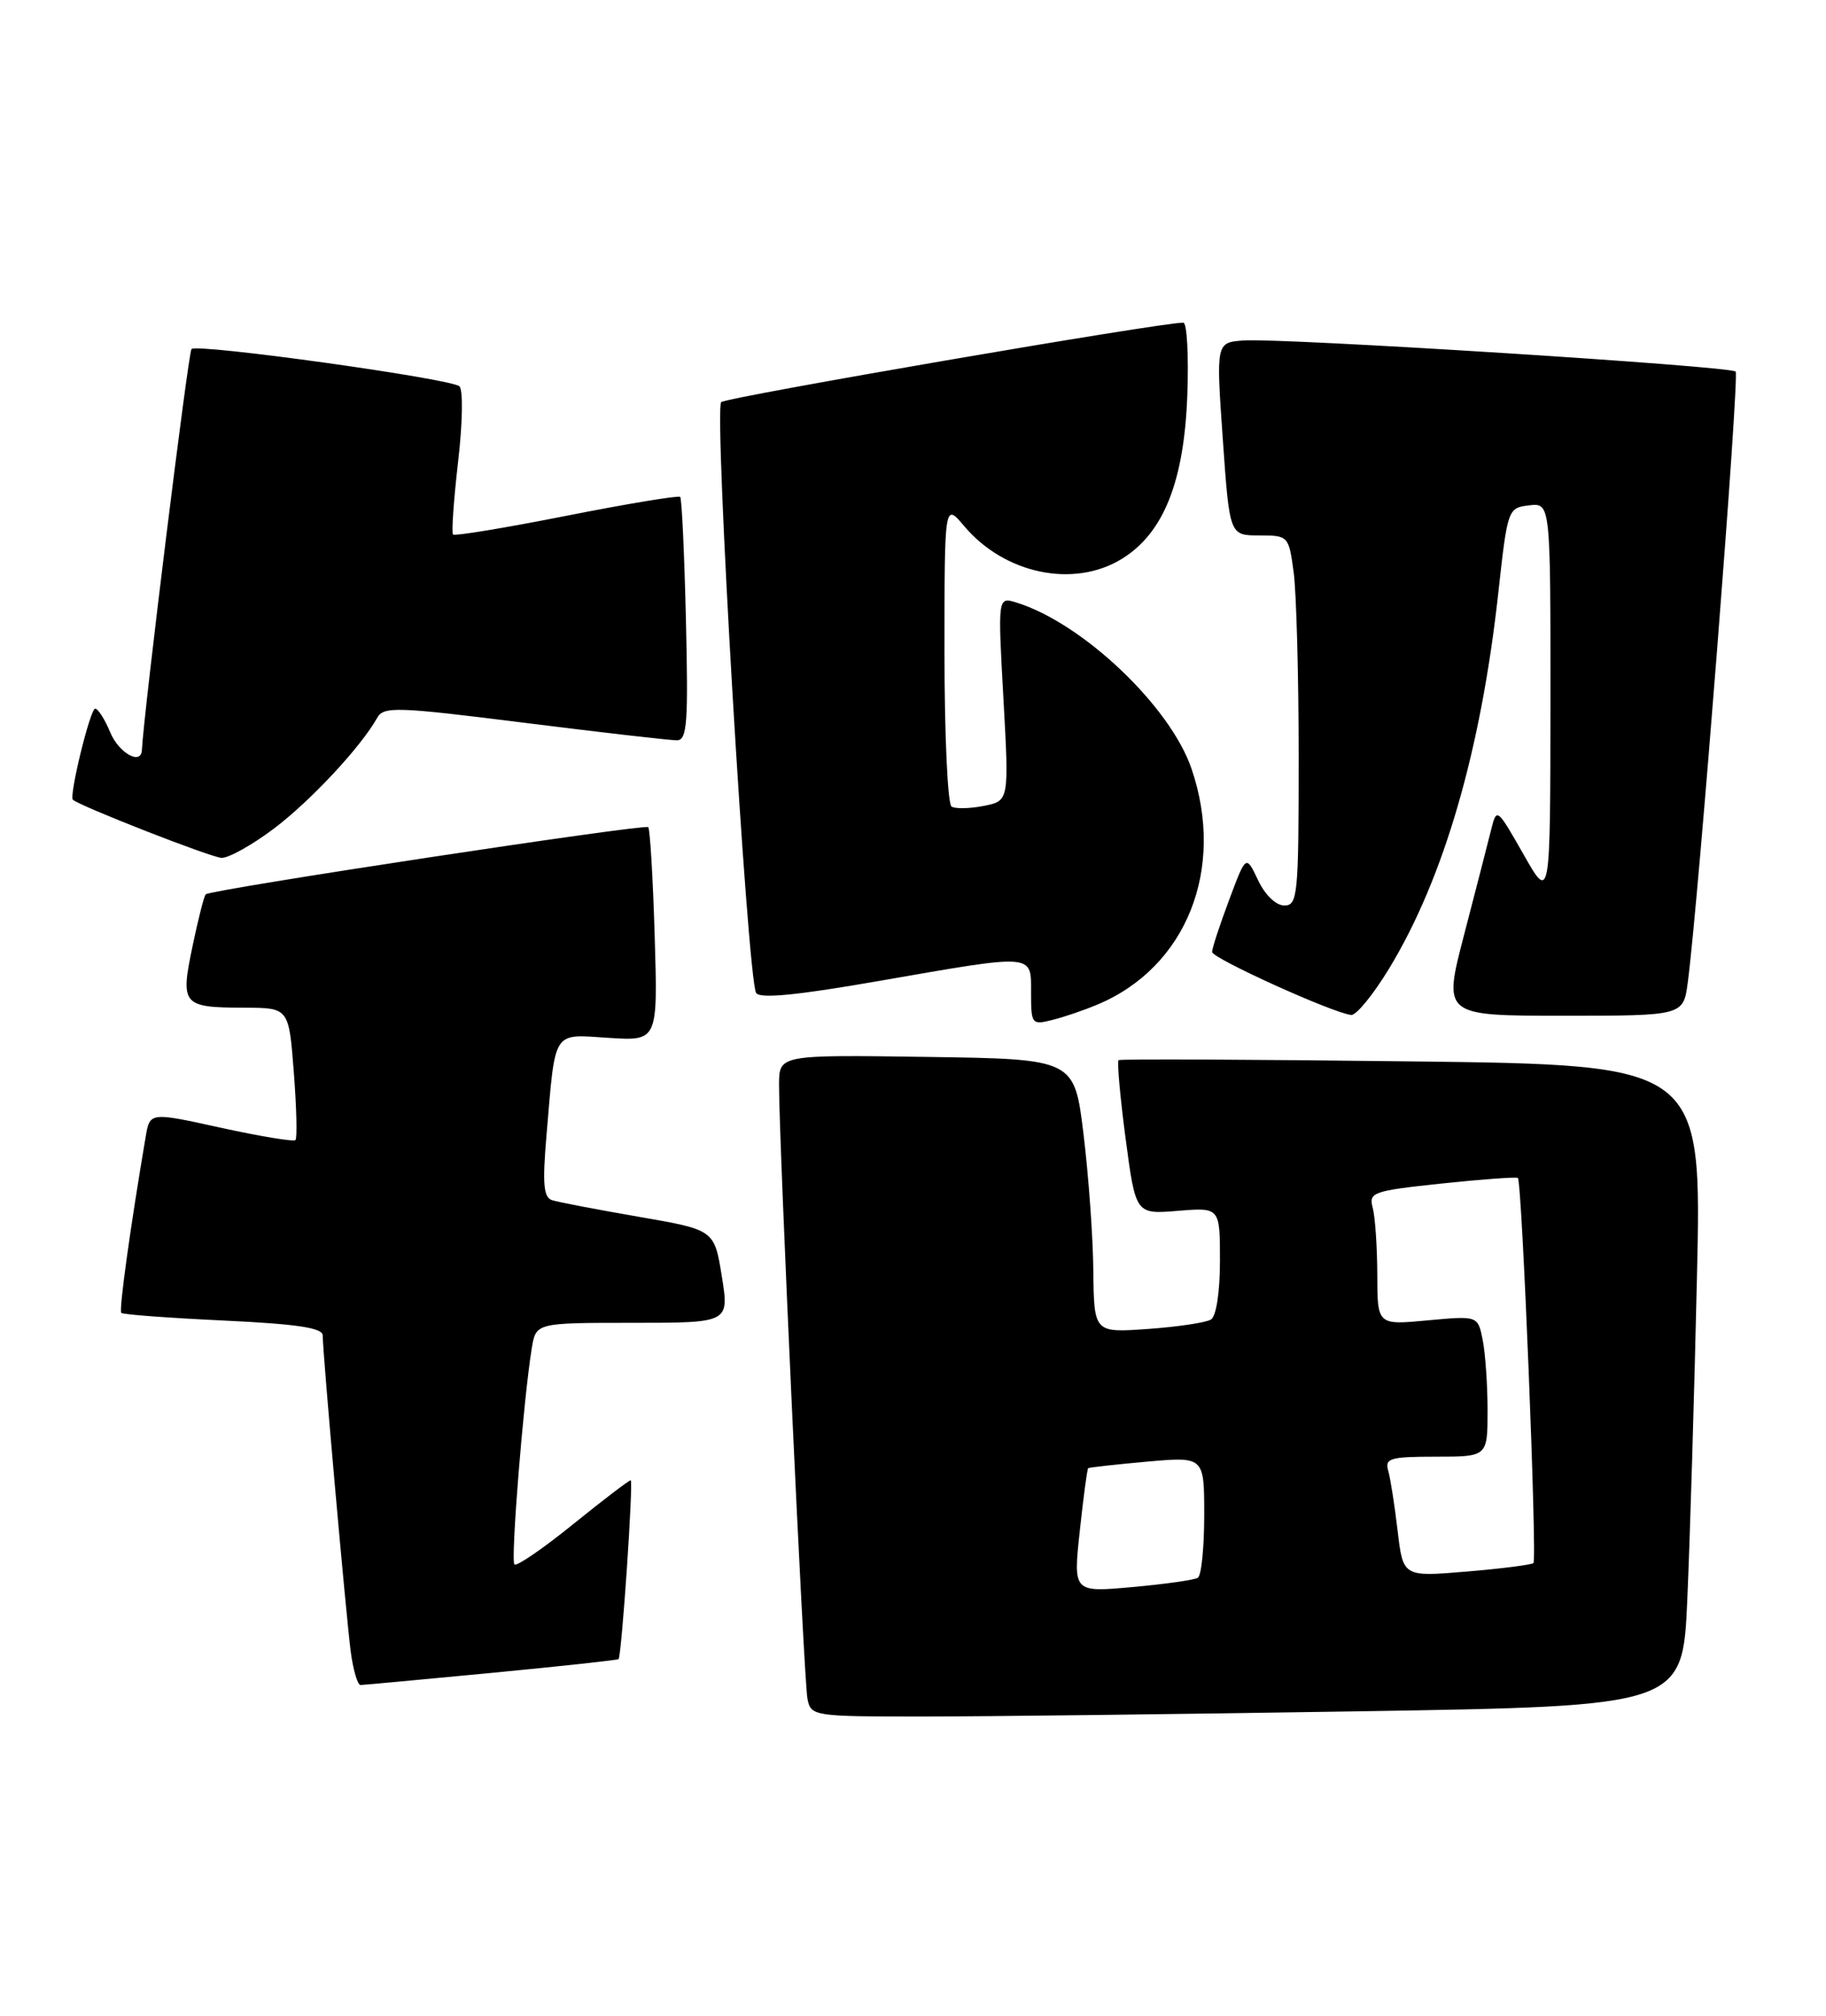 <?xml version="1.0" encoding="UTF-8" standalone="no"?>
<!DOCTYPE svg PUBLIC "-//W3C//DTD SVG 1.1//EN" "http://www.w3.org/Graphics/SVG/1.1/DTD/svg11.dtd" >
<svg xmlns="http://www.w3.org/2000/svg" xmlns:xlink="http://www.w3.org/1999/xlink" version="1.1" viewBox="0 0 232 256">
 <g >
 <path fill="currentColor"
d=" M 172.65 217.34 C 213.79 216.68 213.79 216.68 214.38 203.09 C 214.71 195.62 215.26 177.29 215.60 162.37 C 216.23 135.24 216.23 135.24 179.37 134.80 C 159.09 134.55 142.33 134.48 142.12 134.64 C 141.91 134.80 142.31 139.27 143.01 144.58 C 144.29 154.22 144.29 154.22 149.64 153.78 C 155.00 153.34 155.00 153.34 155.00 160.11 C 155.00 164.09 154.53 167.17 153.86 167.58 C 153.24 167.97 149.64 168.51 145.86 168.78 C 139.00 169.27 139.00 169.27 138.91 161.38 C 138.87 157.05 138.30 149.22 137.66 144.00 C 136.50 134.50 136.50 134.50 117.75 134.23 C 99.00 133.96 99.00 133.96 98.98 137.73 C 98.95 144.63 102.13 213.46 102.59 215.75 C 103.03 217.96 103.31 218.00 117.27 218.00 C 125.10 218.00 150.02 217.70 172.65 217.34 Z  M 62.45 212.46 C 71.23 211.62 78.49 210.83 78.59 210.71 C 78.99 210.24 80.50 188.00 80.13 188.00 C 79.90 188.00 76.60 190.52 72.79 193.60 C 68.98 196.68 65.64 198.97 65.36 198.69 C 64.86 198.19 66.51 177.69 67.56 171.25 C 68.09 168.00 68.09 168.00 80.37 168.00 C 92.66 168.00 92.66 168.00 91.71 162.10 C 90.76 156.19 90.76 156.19 81.13 154.53 C 75.83 153.61 70.89 152.67 70.13 152.42 C 69.06 152.07 68.91 150.33 69.43 144.24 C 70.59 130.59 70.11 131.35 77.32 131.81 C 83.58 132.21 83.58 132.21 83.18 118.85 C 82.96 111.51 82.59 105.30 82.36 105.05 C 81.94 104.61 26.84 112.96 26.14 113.58 C 25.94 113.75 25.18 116.72 24.46 120.18 C 22.90 127.66 23.15 127.96 31.10 127.98 C 36.70 128.00 36.70 128.00 37.33 136.18 C 37.68 140.68 37.77 144.56 37.54 144.79 C 37.31 145.02 33.05 144.32 28.08 143.23 C 19.04 141.24 19.04 141.24 18.51 144.37 C 16.56 155.83 15.09 166.43 15.41 166.74 C 15.61 166.95 21.45 167.38 28.39 167.71 C 37.76 168.15 41.00 168.64 41.00 169.60 C 41.00 171.80 43.97 205.24 44.56 209.75 C 44.87 212.09 45.43 214.00 45.81 214.00 C 46.19 213.99 53.68 213.30 62.45 212.46 Z  M 139.44 127.58 C 150.74 122.85 155.73 110.36 151.39 97.64 C 148.69 89.70 137.54 79.12 129.13 76.52 C 126.77 75.79 126.77 75.79 127.49 88.75 C 128.21 101.71 128.21 101.71 125.00 102.35 C 123.24 102.70 121.39 102.74 120.90 102.44 C 120.40 102.13 120.00 93.32 120.00 82.86 C 120.00 63.85 120.00 63.85 122.49 66.80 C 127.63 72.91 136.45 74.74 142.56 70.96 C 147.83 67.71 150.44 61.18 150.85 50.25 C 151.04 45.16 150.81 40.99 150.35 40.98 C 147.70 40.92 92.35 50.43 91.63 51.07 C 90.68 51.91 94.96 124.32 96.07 126.11 C 96.53 126.86 101.29 126.40 111.64 124.59 C 131.65 121.11 131.00 121.06 131.00 126.11 C 131.00 130.07 131.10 130.19 133.69 129.54 C 135.18 129.17 137.76 128.29 139.44 127.58 Z  M 176.49 123.01 C 183.43 111.59 188.15 95.38 190.36 75.34 C 191.54 64.63 191.58 64.50 194.28 64.18 C 197.00 63.87 197.00 63.87 196.99 89.18 C 196.97 114.50 196.97 114.50 193.57 108.51 C 190.16 102.53 190.16 102.53 189.42 105.51 C 189.01 107.16 187.48 113.11 186.01 118.75 C 183.34 129.00 183.34 129.00 198.61 129.00 C 213.88 129.00 213.88 129.00 214.44 124.75 C 215.77 114.81 221.03 47.70 220.52 47.19 C 219.83 46.49 162.78 42.89 158.00 43.24 C 154.50 43.50 154.50 43.50 155.36 55.75 C 156.22 68.00 156.22 68.00 159.98 68.00 C 163.68 68.00 163.74 68.06 164.36 72.64 C 164.71 75.19 165.00 85.77 165.00 96.14 C 165.00 113.71 164.88 115.00 163.18 115.00 C 162.12 115.00 160.73 113.67 159.84 111.78 C 158.31 108.55 158.31 108.55 156.16 114.31 C 154.97 117.48 154.00 120.44 154.00 120.90 C 154.00 121.71 169.43 128.70 171.68 128.90 C 172.33 128.95 174.49 126.30 176.49 123.01 Z  M 34.78 105.25 C 39.43 101.75 45.86 94.86 47.92 91.17 C 48.75 89.70 50.36 89.75 66.66 91.80 C 76.47 93.03 85.18 94.03 86.01 94.02 C 87.30 94.00 87.46 91.82 87.15 78.75 C 86.95 70.36 86.63 63.32 86.42 63.11 C 86.22 62.90 79.73 63.97 72.00 65.50 C 64.27 67.03 57.77 68.10 57.56 67.89 C 57.35 67.68 57.64 63.53 58.20 58.67 C 58.78 53.70 58.85 49.50 58.37 49.06 C 57.26 48.08 25.06 43.60 24.33 44.33 C 23.92 44.74 18.23 90.80 18.03 95.25 C 17.95 97.24 15.10 95.65 14.00 93.00 C 13.32 91.35 12.45 90.00 12.09 90.00 C 11.46 90.00 8.75 101.11 9.26 101.57 C 10.22 102.41 26.84 108.91 28.15 108.95 C 29.06 108.98 32.04 107.31 34.78 105.25 Z  M 137.19 194.44 C 137.65 190.15 138.13 186.56 138.26 186.46 C 138.39 186.36 141.76 185.99 145.75 185.63 C 153.00 184.99 153.00 184.99 153.00 192.43 C 153.00 196.53 152.64 200.11 152.19 200.38 C 151.75 200.66 148.00 201.19 143.87 201.56 C 136.35 202.24 136.35 202.24 137.19 194.44 Z  M 177.57 194.38 C 177.19 191.15 176.65 187.71 176.37 186.75 C 175.93 185.21 176.65 185.00 182.43 185.00 C 189.00 185.00 189.00 185.00 189.00 179.12 C 189.00 175.89 188.72 171.87 188.38 170.17 C 187.77 167.10 187.77 167.10 181.38 167.69 C 175.00 168.29 175.00 168.29 174.99 161.89 C 174.98 158.38 174.72 154.56 174.41 153.40 C 173.88 151.43 174.40 151.24 183.17 150.31 C 188.30 149.77 192.66 149.45 192.85 149.60 C 193.38 150.01 195.31 198.02 194.83 198.51 C 194.60 198.73 190.78 199.22 186.34 199.59 C 178.26 200.27 178.26 200.27 177.57 194.38 Z "/>
</g>
</svg>
